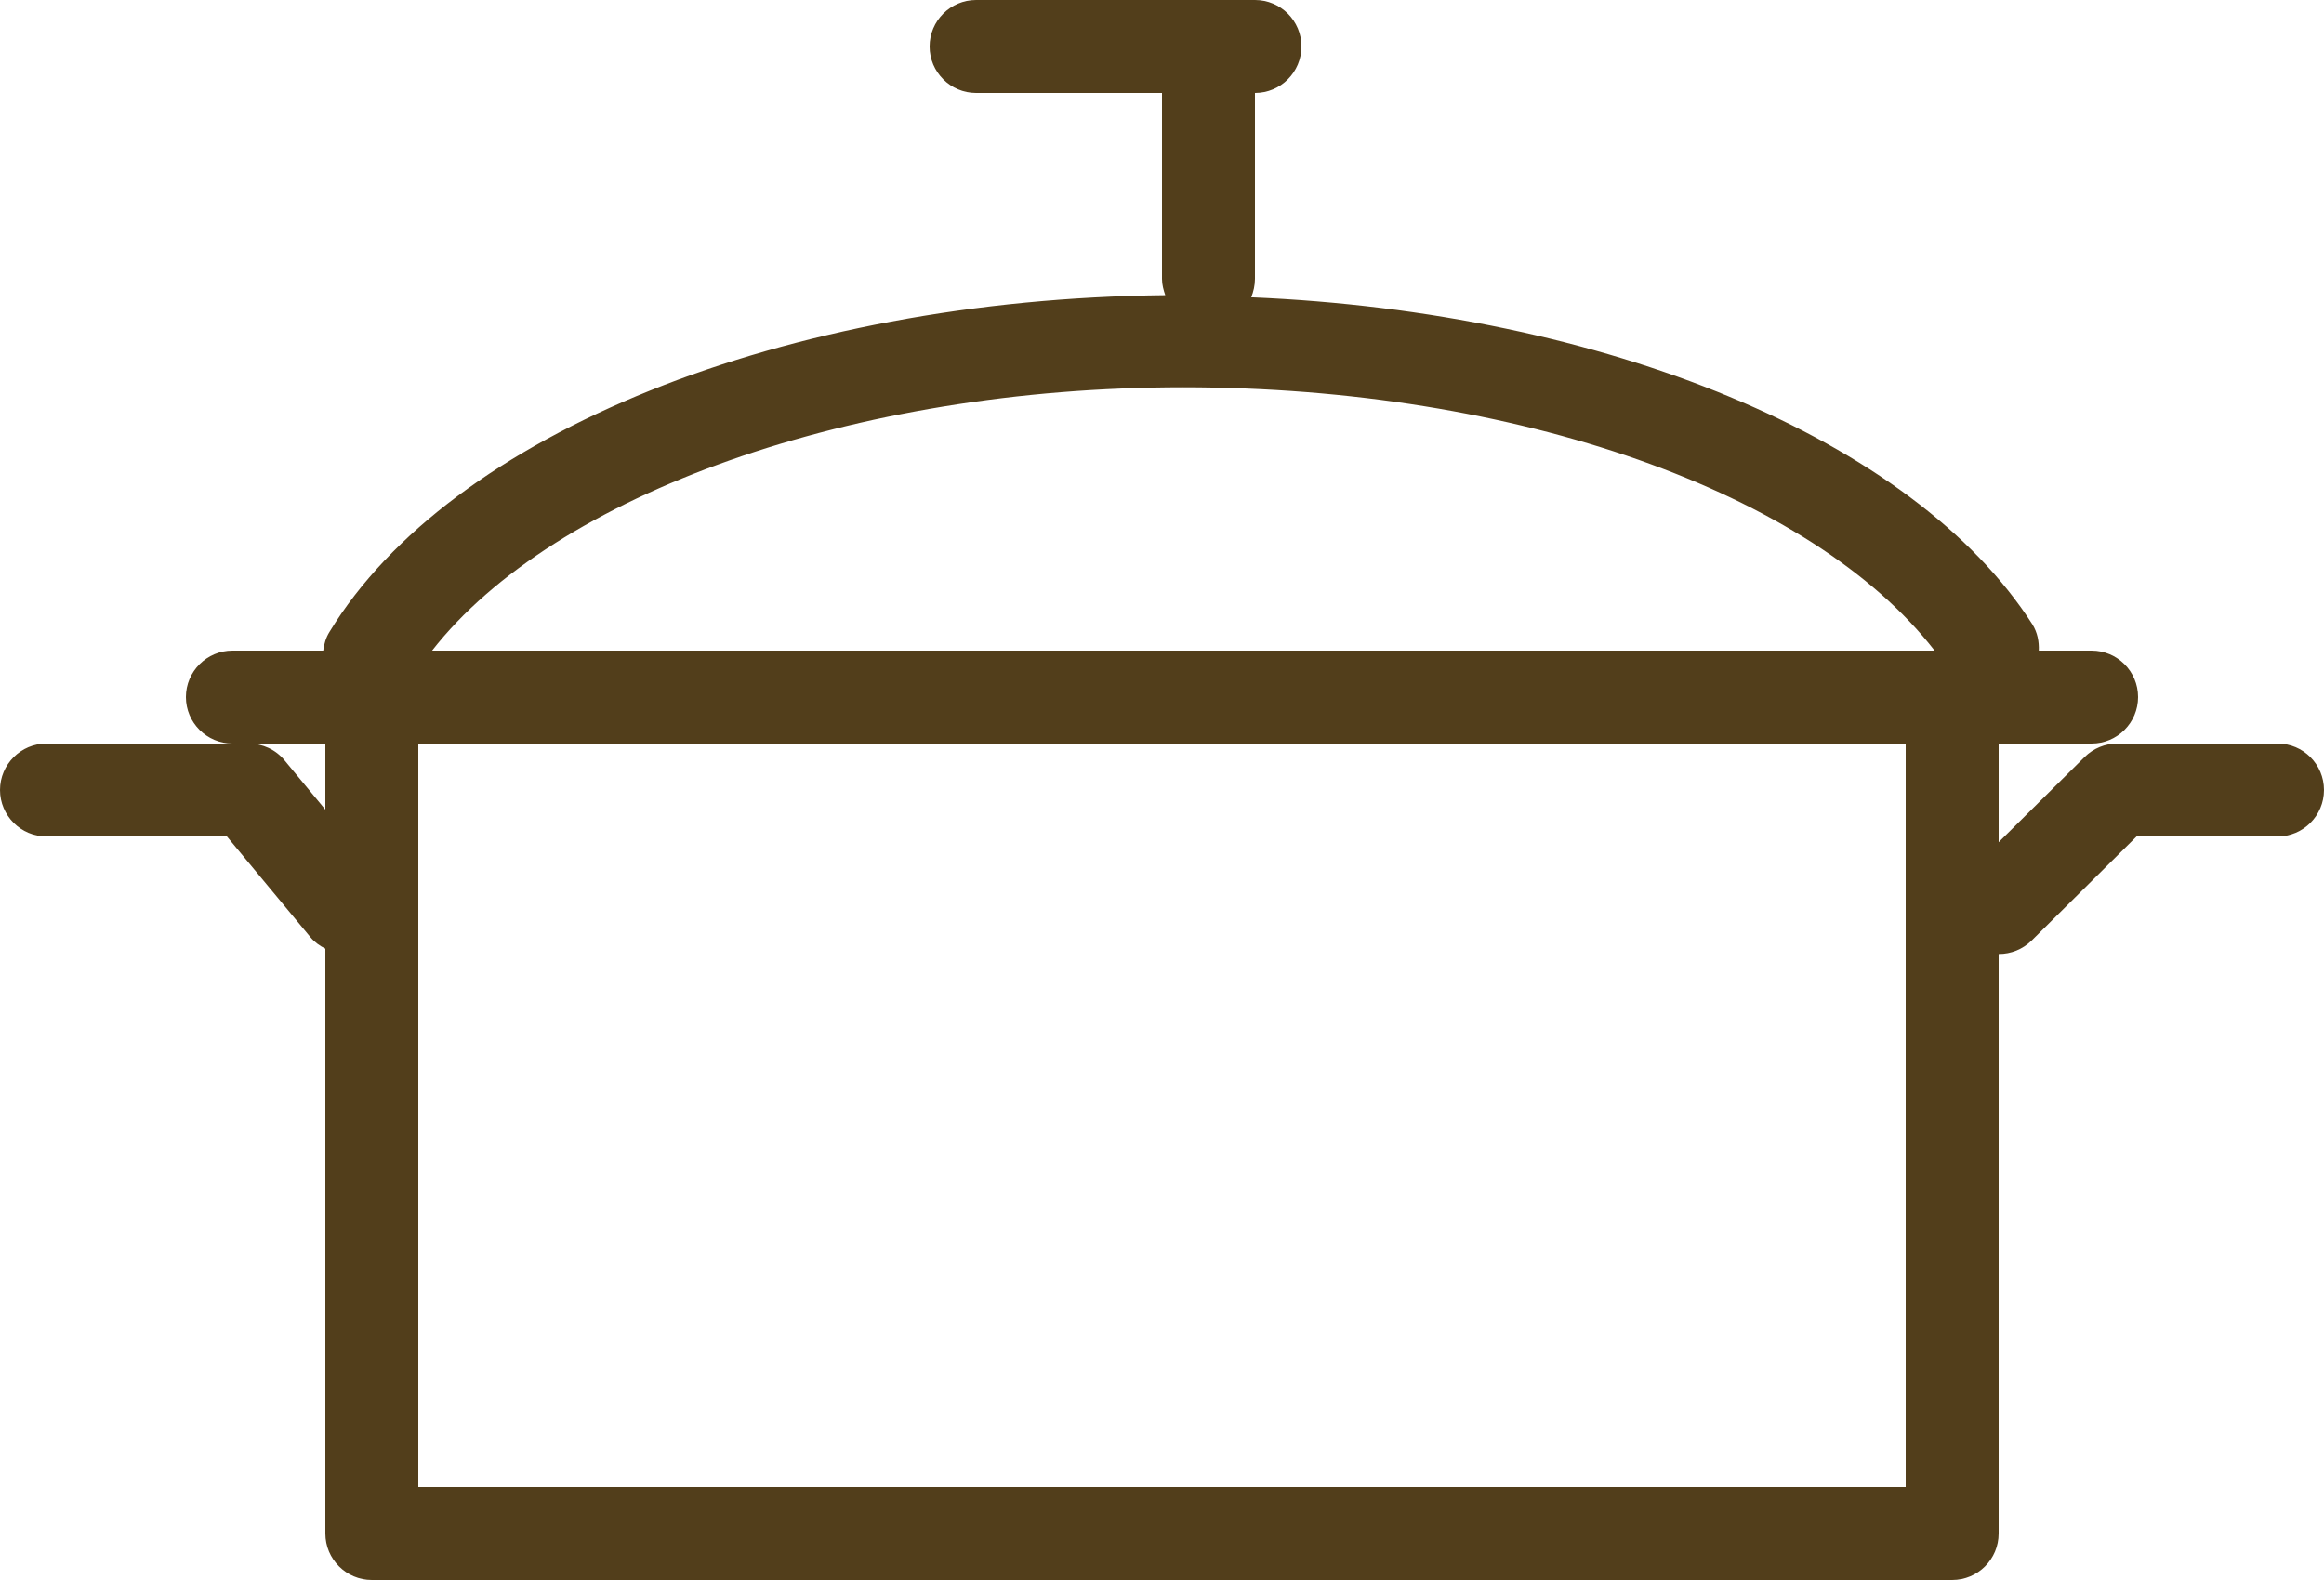 <?xml version="1.0" encoding="utf-8"?>
<!-- Generator: Adobe Illustrator 15.1.0, SVG Export Plug-In  -->
<!DOCTYPE svg PUBLIC "-//W3C//DTD SVG 1.1//EN" "http://www.w3.org/Graphics/SVG/1.1/DTD/svg11.dtd">
<svg version="1.1"
	 xmlns="http://www.w3.org/2000/svg" xmlns:xlink="http://www.w3.org/1999/xlink" xmlns:a="http://ns.adobe.com/AdobeSVGViewerExtensions/3.0/"
	 x="0px" y="0px" width="25px" height="17px" viewBox="0 0 25 17" enable-background="new 0 0 25 17" xml:space="preserve">
<defs>
</defs>
<path fill="#523E1B" d="M24.5,8h-1.723c-0.131,0-0.258,0.052-0.352,0.145L21.5,9.062V8h1C22.777,8,23,7.776,23,7.5S22.777,7,22.5,7
	h-0.568c0.004-0.097-0.014-0.193-0.068-0.281c-1.277-1.996-4.604-3.361-8.404-3.52C13.484,3.138,13.5,3.07,13.5,3V1
	C13.777,1,14,0.776,14,0.5S13.777,0,13.5,0h-3C10.225,0,10,0.224,10,0.5S10.225,1,10.5,1h2v2c0,0.063,0.016,0.12,0.035,0.176
	C8.445,3.22,4.846,4.66,3.545,6.798C3.505,6.861,3.486,6.931,3.477,7H2.5C2.225,7,2,7.224,2,7.5S2.225,8,2.5,8h-2
	C0.225,8,0,8.224,0,8.5S0.225,9,0.5,9h1.941l0.898,1.083c0.045,0.055,0.102,0.094,0.161,0.124V16.5C3.5,16.776,3.725,17,4,17h17
	c0.277,0,0.5-0.224,0.5-0.5v-6.236c0.002,0,0.002,0,0.004,0c0.126,0,0.253-0.048,0.352-0.145L22.984,9H24.5
	C24.777,9,25,8.776,25,8.5S24.777,8,24.5,8z M12.727,4.167c3.594,0,6.764,1.132,8.084,2.833H4.648
	C5.961,5.32,9.176,4.167,12.727,4.167z M3.061,8.181C2.967,8.066,2.824,8,2.676,8H3.5v0.711L3.061,8.181z M20.5,16h-16V8h16V16z"/>
</svg>
